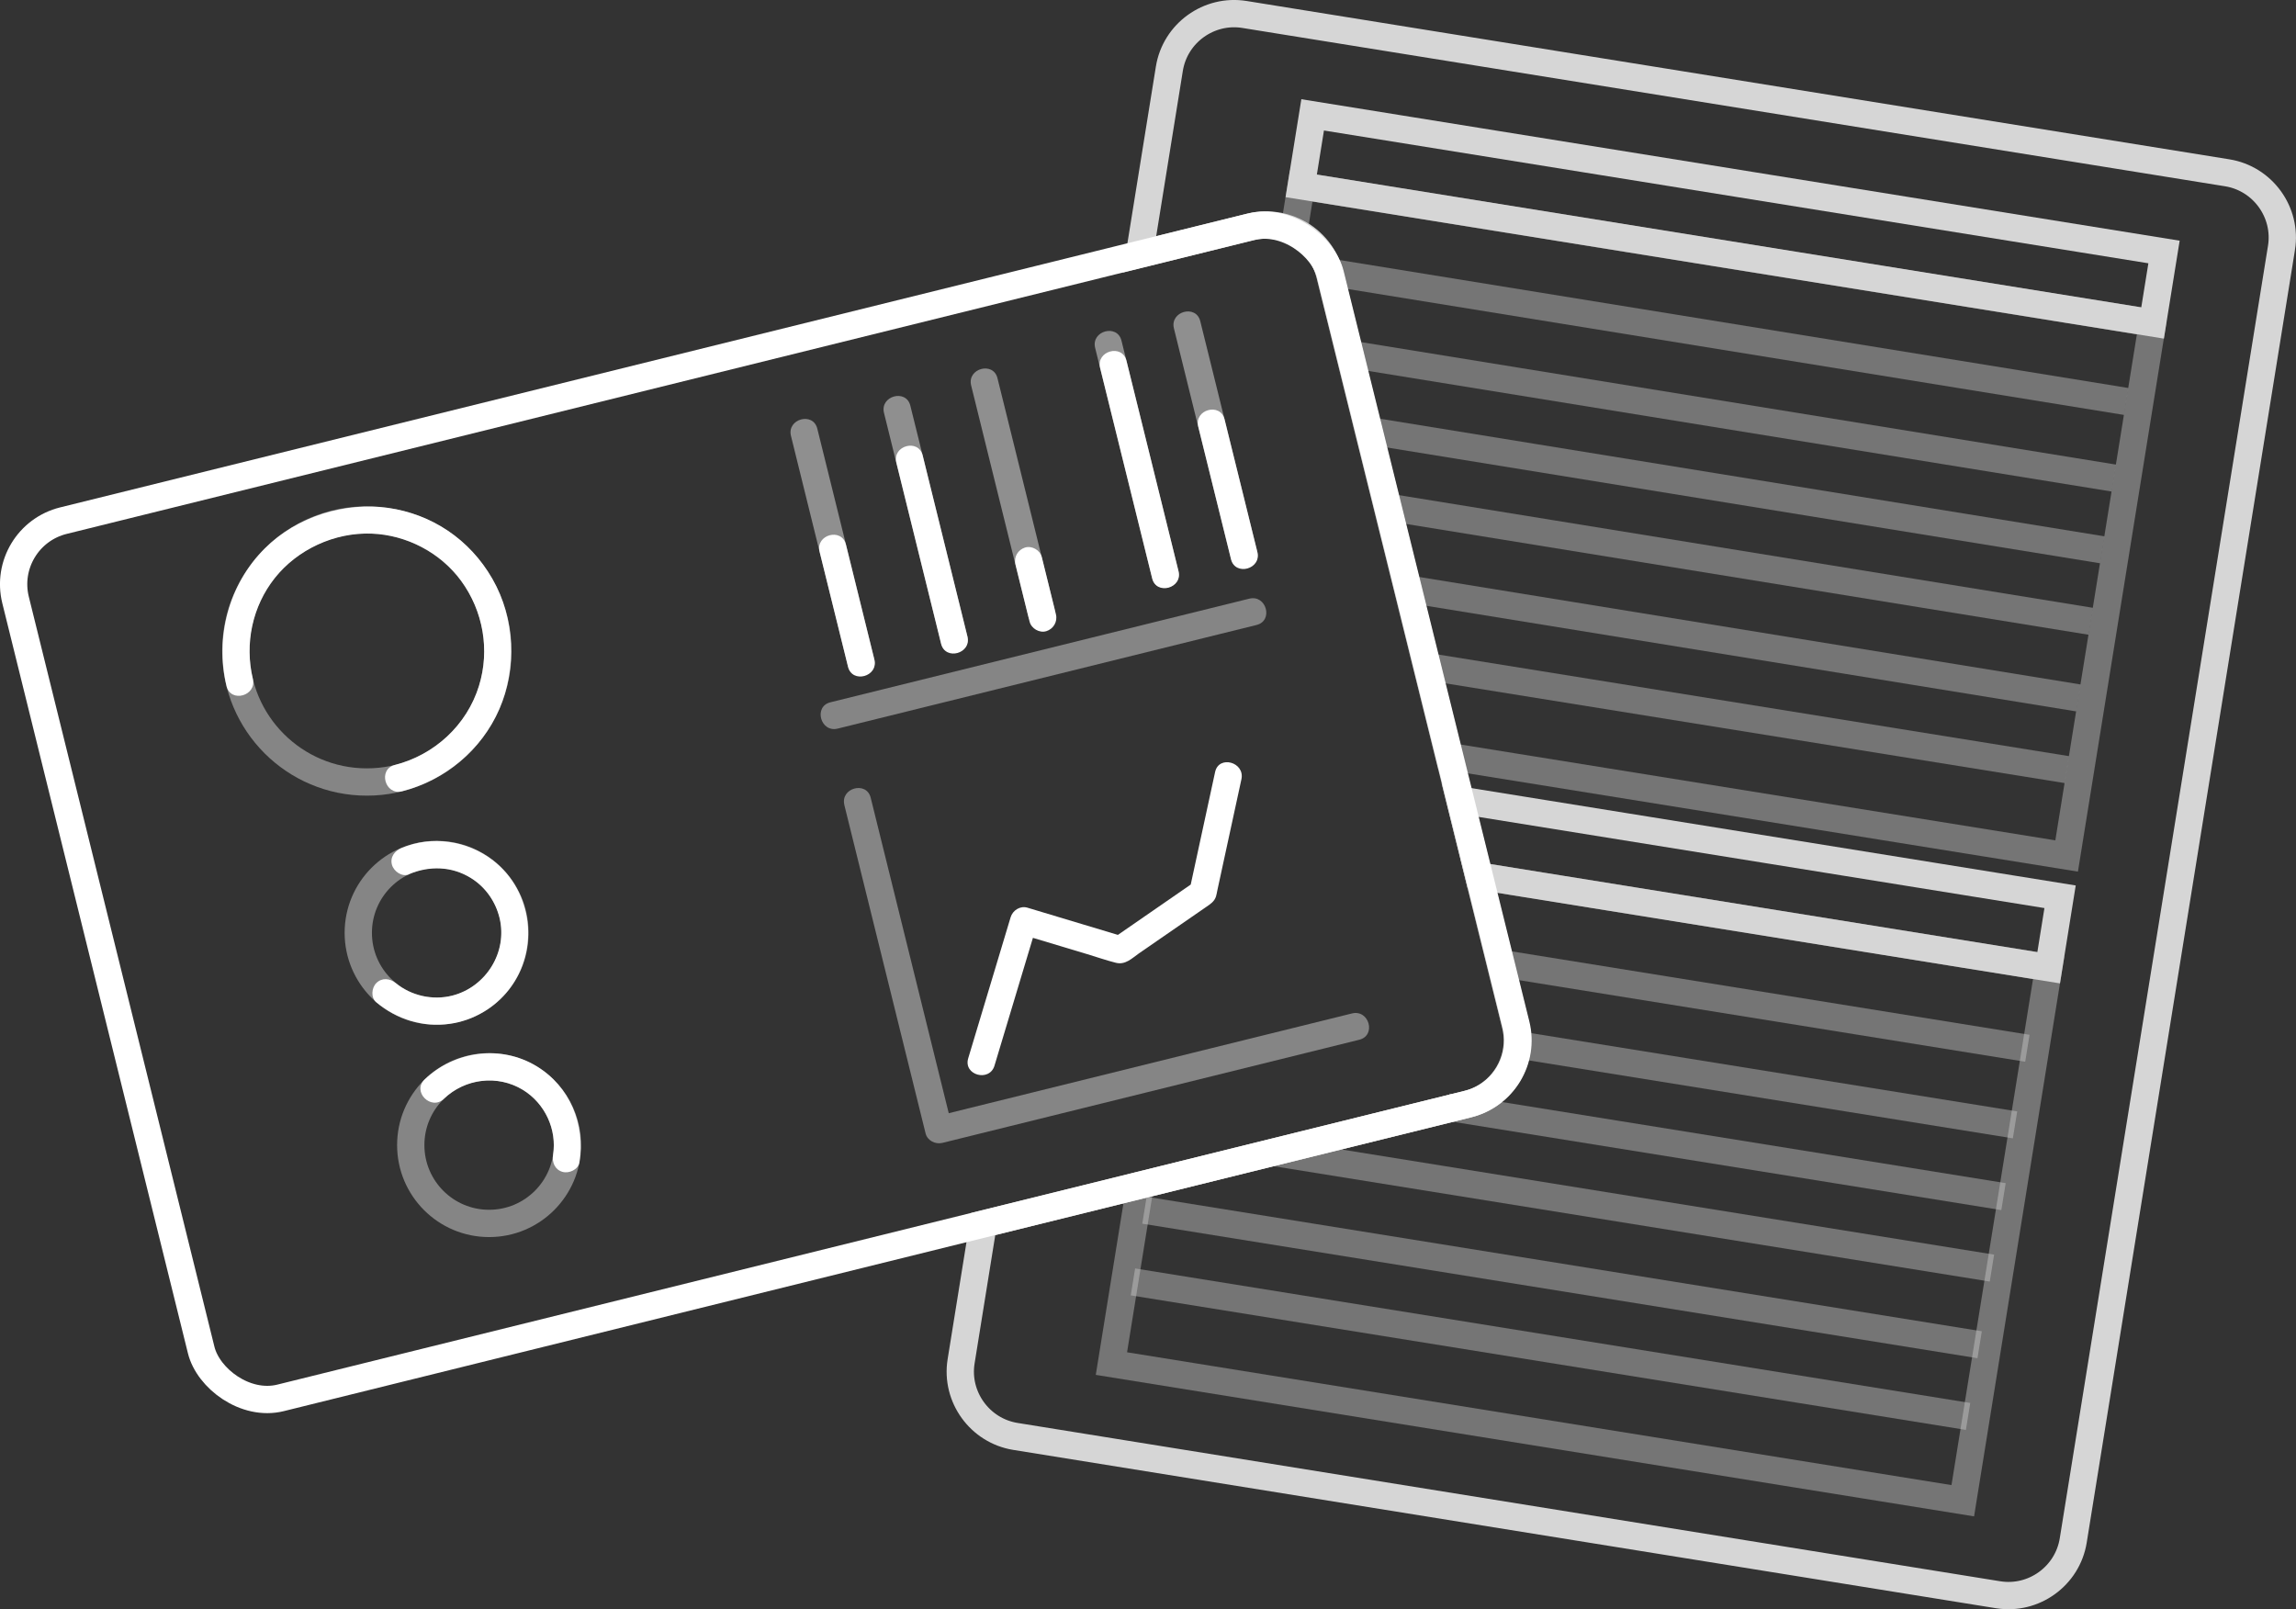 <?xml version="1.0" encoding="UTF-8"?><svg id="Layer_1" xmlns="http://www.w3.org/2000/svg" viewBox="0 0 420.52 294.75"><rect x="0" y="0" width="420.52" height="294.75" fill="#333333" stroke="none"/><defs><style>.cls-1,.cls-2{fill:none;stroke:#fff;stroke-miterlimit:10;stroke-width:5px;}.cls-3{opacity:.8;}.cls-4{opacity:.45;}.cls-5,.cls-2{opacity:.4;}.cls-6{fill:#fff;stroke-width:0px;}</style></defs><g class="cls-3"><path class="cls-1" d="M417.86,45.4l-38.14,236.75c-1.05,6.52-7.24,10.99-13.76,9.94l-179.99-29c-6.51-1.05-10.99-7.24-9.94-13.75l4.05-25.15,28.75-7.11,24.34-6.03h.01l32.88-8.13,2.74-.68c5.18-1.28,8.76-5.82,9.09-10.89h0c.08-1.2-.02-2.42-.32-3.64l-2.79-11.27-3.96-16-3.44-13.9-1.97-7.98-4.12-16.65-3.47-14.04-3.71-14.99-3.47-14-3.47-14.03-3.59-14.52c-.04-.16-.08-.32-.13-.48-.99-3.42-3.42-6.1-6.47-7.52-2.4-1.11-5.18-1.45-7.93-.77l-20.36,5.04,5.48-34.01c1.05-6.52,7.24-10.99,13.76-9.94l179.99,29c6.52,1.05,10.99,7.24,9.94,13.75Z"/><rect class="cls-1" x="238.36" y="33.52" width="157.94" height="13.17" transform="translate(10.42 -49.96) rotate(9.15)"/><path class="cls-2" d="M394.24,59.17l-15.73,97.61-113.1-18.22-4.12-16.65-3.47-14.04-3.71-14.99-3.47-14-3.47-14.03-3.59-14.52c-.04-.16-.08-.32-.13-.48-.99-3.42-3.42-6.1-6.47-7.52l1.33-8.28,155.93,25.12Z"/><polygon class="cls-1" points="377.31 164.25 375.22 177.25 270.82 160.44 267.38 146.54 377.31 164.25"/><path class="cls-2" d="M375.22,177.25l-15.73,97.62-155.93-25.12,5.27-32.67,24.34-6.03h.01l32.88-8.13,2.74-.68c5.18-1.28,8.76-5.82,9.09-10.89h0c.08-1.2-.02-2.42-.32-3.64l-2.79-11.27-3.96-16,104.4,16.81Z"/><line class="cls-2" x1="243.45" y1="49.85" x2="389.41" y2="73.53"/><line class="cls-2" x1="247.17" y1="64.85" x2="387.15" y2="87.56"/><line class="cls-2" x1="250.64" y1="78.88" x2="385.03" y2="100.7"/><line class="cls-2" x1="254.11" y1="92.88" x2="382.92" y2="113.79"/><line class="cls-2" x1="257.82" y1="107.87" x2="380.66" y2="127.83"/><line class="cls-2" x1="260.29" y1="121.91" x2="378.55" y2="140.96"/><line class="cls-2" x1="274.78" y1="176.44" x2="371.32" y2="192"/><line class="cls-2" x1="369.06" y1="206.03" x2="277.89" y2="191.35"/><line class="cls-2" x1="265.06" y1="202.76" x2="366.95" y2="219.17"/><line class="cls-2" x1="364.83" y1="232.26" x2="233.18" y2="211.05"/><line class="cls-2" x1="209.61" y1="221.66" x2="362.58" y2="246.3"/><line class="cls-2" x1="207.5" y1="234.79" x2="360.46" y2="259.43"/></g><rect class="cls-1" x="16.21" y="66.03" width="248.09" height="165.52" rx="12" ry="12" transform="translate(-31.63 38.04) rotate(-13.9)"/><g class="cls-5"><path class="cls-6" d="M153.42,133.45c8.69-2.15,17.39-4.3,26.08-6.45,13.74-3.4,27.48-6.8,41.22-10.2,3.14-.78,6.28-1.55,9.42-2.33s1.8-5.6-1.33-4.82c-8.69,2.15-17.39,4.3-26.08,6.45-13.74,3.4-27.48,6.8-41.22,10.2-3.14.78-6.28,1.55-9.42,2.33s-1.8,5.6,1.33,4.82h0Z"/></g><g class="cls-4"><path class="cls-6" d="M144.87,79.84c1.18,4.76,2.36,9.52,3.53,14.29l5.6,22.64c.43,1.75.86,3.49,1.3,5.24.77,3.12,5.6,1.8,4.82-1.33-1.18-4.76-2.36-9.52-3.53-14.29l-5.6-22.64c-.43-1.75-.86-3.49-1.3-5.24-.77-3.12-5.6-1.8-4.82,1.33h0Z"/></g><g class="cls-4"><path class="cls-6" d="M161.91,75.63c1.18,4.76,2.36,9.52,3.53,14.29,1.87,7.55,3.73,15.09,5.6,22.64.43,1.75.86,3.49,1.3,5.24.77,3.12,5.6,1.8,4.82-1.33-1.18-4.76-2.36-9.52-3.53-14.29-1.87-7.55-3.73-15.09-5.6-22.64-.43-1.75-.86-3.49-1.3-5.24-.77-3.12-5.6-1.8-4.82,1.33h0Z"/></g><g class="cls-4"><path class="cls-6" d="M200.58,63.72c1.18,4.76,2.36,9.52,3.53,14.29l5.6,22.64c.43,1.75.86,3.49,1.3,5.24.77,3.12,5.6,1.8,4.82-1.33-1.18-4.76-2.36-9.52-3.53-14.29l-5.6-22.64c-.43-1.75-.86-3.49-1.3-5.24-.77-3.12-5.6-1.8-4.82,1.33h0Z"/></g><g class="cls-4"><path class="cls-6" d="M177.87,70.6c1.18,4.76,2.36,9.52,3.53,14.29,1.87,7.55,3.73,15.09,5.6,22.64.43,1.75.86,3.49,1.3,5.24.77,3.12,5.6,1.8,4.82-1.33-1.18-4.76-2.36-9.52-3.53-14.29-1.87-7.55-3.73-15.09-5.6-22.64-.43-1.75-.86-3.49-1.3-5.24-.77-3.12-5.6-1.8-4.82,1.33h0Z"/></g><g class="cls-4"><path class="cls-6" d="M215.01,60.15c1.18,4.76,2.36,9.52,3.53,14.29l5.6,22.64c.43,1.75.86,3.49,1.3,5.24.77,3.12,5.6,1.8,4.82-1.33-1.18-4.76-2.36-9.52-3.53-14.29-1.87-7.55-3.73-15.09-5.6-22.64-.43-1.75-.86-3.49-1.3-5.24-.77-3.12-5.6-1.8-4.82,1.33h0Z"/></g><path class="cls-6" d="M150.11,101.05c1.52,6.16,3.05,12.32,4.57,18.48l.64,2.6c.77,3.12,5.6,1.8,4.82-1.33-1.52-6.16-3.05-12.32-4.57-18.48l-.64-2.6c-.77-3.12-5.6-1.8-4.82,1.33h0Z"/><path class="cls-6" d="M219.46,78.13c1.76,7.1,3.52,14.21,5.27,21.31.25,1,.49,2,.74,3,.77,3.12,5.6,1.8,4.82-1.33-1.76-7.1-3.52-14.21-5.27-21.31-.25-1-.49-2-.74-3-.77-3.12-5.6-1.8-4.82,1.33h0Z"/><path class="cls-6" d="M164.17,84.74c2.4,9.71,4.8,19.41,7.2,29.12.33,1.35.67,2.7,1,4.06.77,3.12,5.6,1.8,4.82-1.33-2.4-9.71-4.8-19.41-7.2-29.12-.33-1.35-.67-2.7-1-4.06-.77-3.12-5.6-1.8-4.82,1.33h0Z"/><path class="cls-6" d="M201.49,67.39c2.78,11.24,5.56,22.47,8.34,33.71l1.2,4.85c.77,3.12,5.6,1.8,4.82-1.33-2.78-11.24-5.56-22.47-8.34-33.71l-1.2-4.85c-.77-3.12-5.6-1.8-4.82,1.33h0Z"/><path class="cls-6" d="M185.98,103.37c.76,3.06,1.52,6.12,2.27,9.19l.32,1.29c.31,1.27,1.81,2.15,3.08,1.75s2.08-1.71,1.75-3.08c-.76-3.06-1.52-6.12-2.27-9.19l-.32-1.29c-.31-1.27-1.81-2.15-3.08-1.75s-2.08,1.71-1.75,3.08h0Z"/><g class="cls-5"><path class="cls-6" d="M154.64,147.43c1.67,6.76,3.35,13.53,5.02,20.29l8.01,32.38c.62,2.49,1.23,4.99,1.85,7.48.33,1.34,1.79,2.06,3.08,1.75,8.59-2.12,17.17-4.25,25.76-6.37l41.1-10.17c3.16-.78,6.32-1.56,9.49-2.35s1.8-5.6-1.33-4.82c-8.59,2.12-17.17,4.25-25.76,6.37l-41.1,10.17c-3.16.78-6.32,1.56-9.49,2.35l3.08,1.75c-1.67-6.76-3.35-13.53-5.02-20.29-2.67-10.79-5.34-21.58-8.01-32.38-.62-2.49-1.23-4.99-1.85-7.48-.77-3.12-5.6-1.8-4.82,1.33h0Z"/></g><path class="cls-6" d="M182.15,195.16c2.26-7.53,4.52-15.05,6.79-22.58l.98-3.26-3.08,1.75c4.11,1.23,8.21,2.47,12.32,3.7,1.73.52,3.46,1.13,5.21,1.57s2.94-.82,4.23-1.72c4.1-2.83,8.2-5.67,12.31-8.5.76-.52,1.52-1,1.81-1.95.11-.35.16-.73.24-1.09l1.41-6.51c1-4.61,2-9.23,3-13.84.68-3.14-4.14-4.48-4.82-1.33-1.35,6.23-2.7,12.47-4.05,18.7l-.59,2.73,1.15-1.49c-5.05,3.49-10.1,6.98-15.15,10.47l1.93-.25c-5.89-1.77-11.77-3.54-17.66-5.31-1.32-.4-2.69.47-3.08,1.75-2.26,7.53-4.52,15.05-6.79,22.58l-.98,3.26c-.93,3.09,3.9,4.41,4.82,1.33h0Z"/><circle class="cls-2" cx="67.19" cy="119.23" r="24"/><path class="cls-6" d="M46.31,124.32c-1.53-6.4-.09-13.3,4.03-18.47s10.89-8.36,17.72-8.12c6.36.23,12.64,3.48,16.4,8.65,4.03,5.55,5.29,12.66,3.27,19.23-2.22,7.21-8.17,12.65-15.43,14.5-3.12.8-1.8,5.62,1.33,4.82,7.85-2,14.57-7.56,17.81-15.03s2.92-16.59-1.26-23.89-11.15-11.85-19.06-12.98-16.71,1.52-22.62,7.42c-6.59,6.57-9.16,16.2-7.01,25.21.75,3.13,5.57,1.8,4.82-1.33h0Z"/><circle class="cls-2" cx="79.97" cy="170.85" r="14.35"/><path class="cls-6" d="M74.86,160.13c3.78-1.59,7.9-1.49,11.42.71,2.65,1.64,4.49,4.31,5.22,7.32,1.5,6.22-2.5,12.62-8.68,14.2-3.55.9-7.49.04-10.35-2.31-1.04-.86-2.52-1.02-3.54,0-.88.88-1.05,2.67,0,3.54,3.81,3.13,8.53,4.62,13.44,3.93,4.28-.6,8.21-2.88,10.86-6.29,5.63-7.24,4.36-17.98-2.9-23.62-4.74-3.68-11.24-4.63-16.79-2.29-1.24.52-2.14,1.65-1.75,3.08.32,1.17,1.82,2.27,3.08,1.75h0Z"/><path class="cls-6" d="M81.29,201.26c3.89-3.72,9.83-4.46,14.45-1.66,4.05,2.46,6.31,7.28,5.55,11.96-.21,1.33.34,2.69,1.75,3.08,1.19.33,2.86-.41,3.08-1.75,1.12-6.94-1.74-13.91-7.85-17.61-6.55-3.97-15.03-2.81-20.51,2.44-2.33,2.23,1.21,5.76,3.54,3.54h0Z"/><circle class="cls-2" cx="89.58" cy="209.73" r="14.35"/></svg>